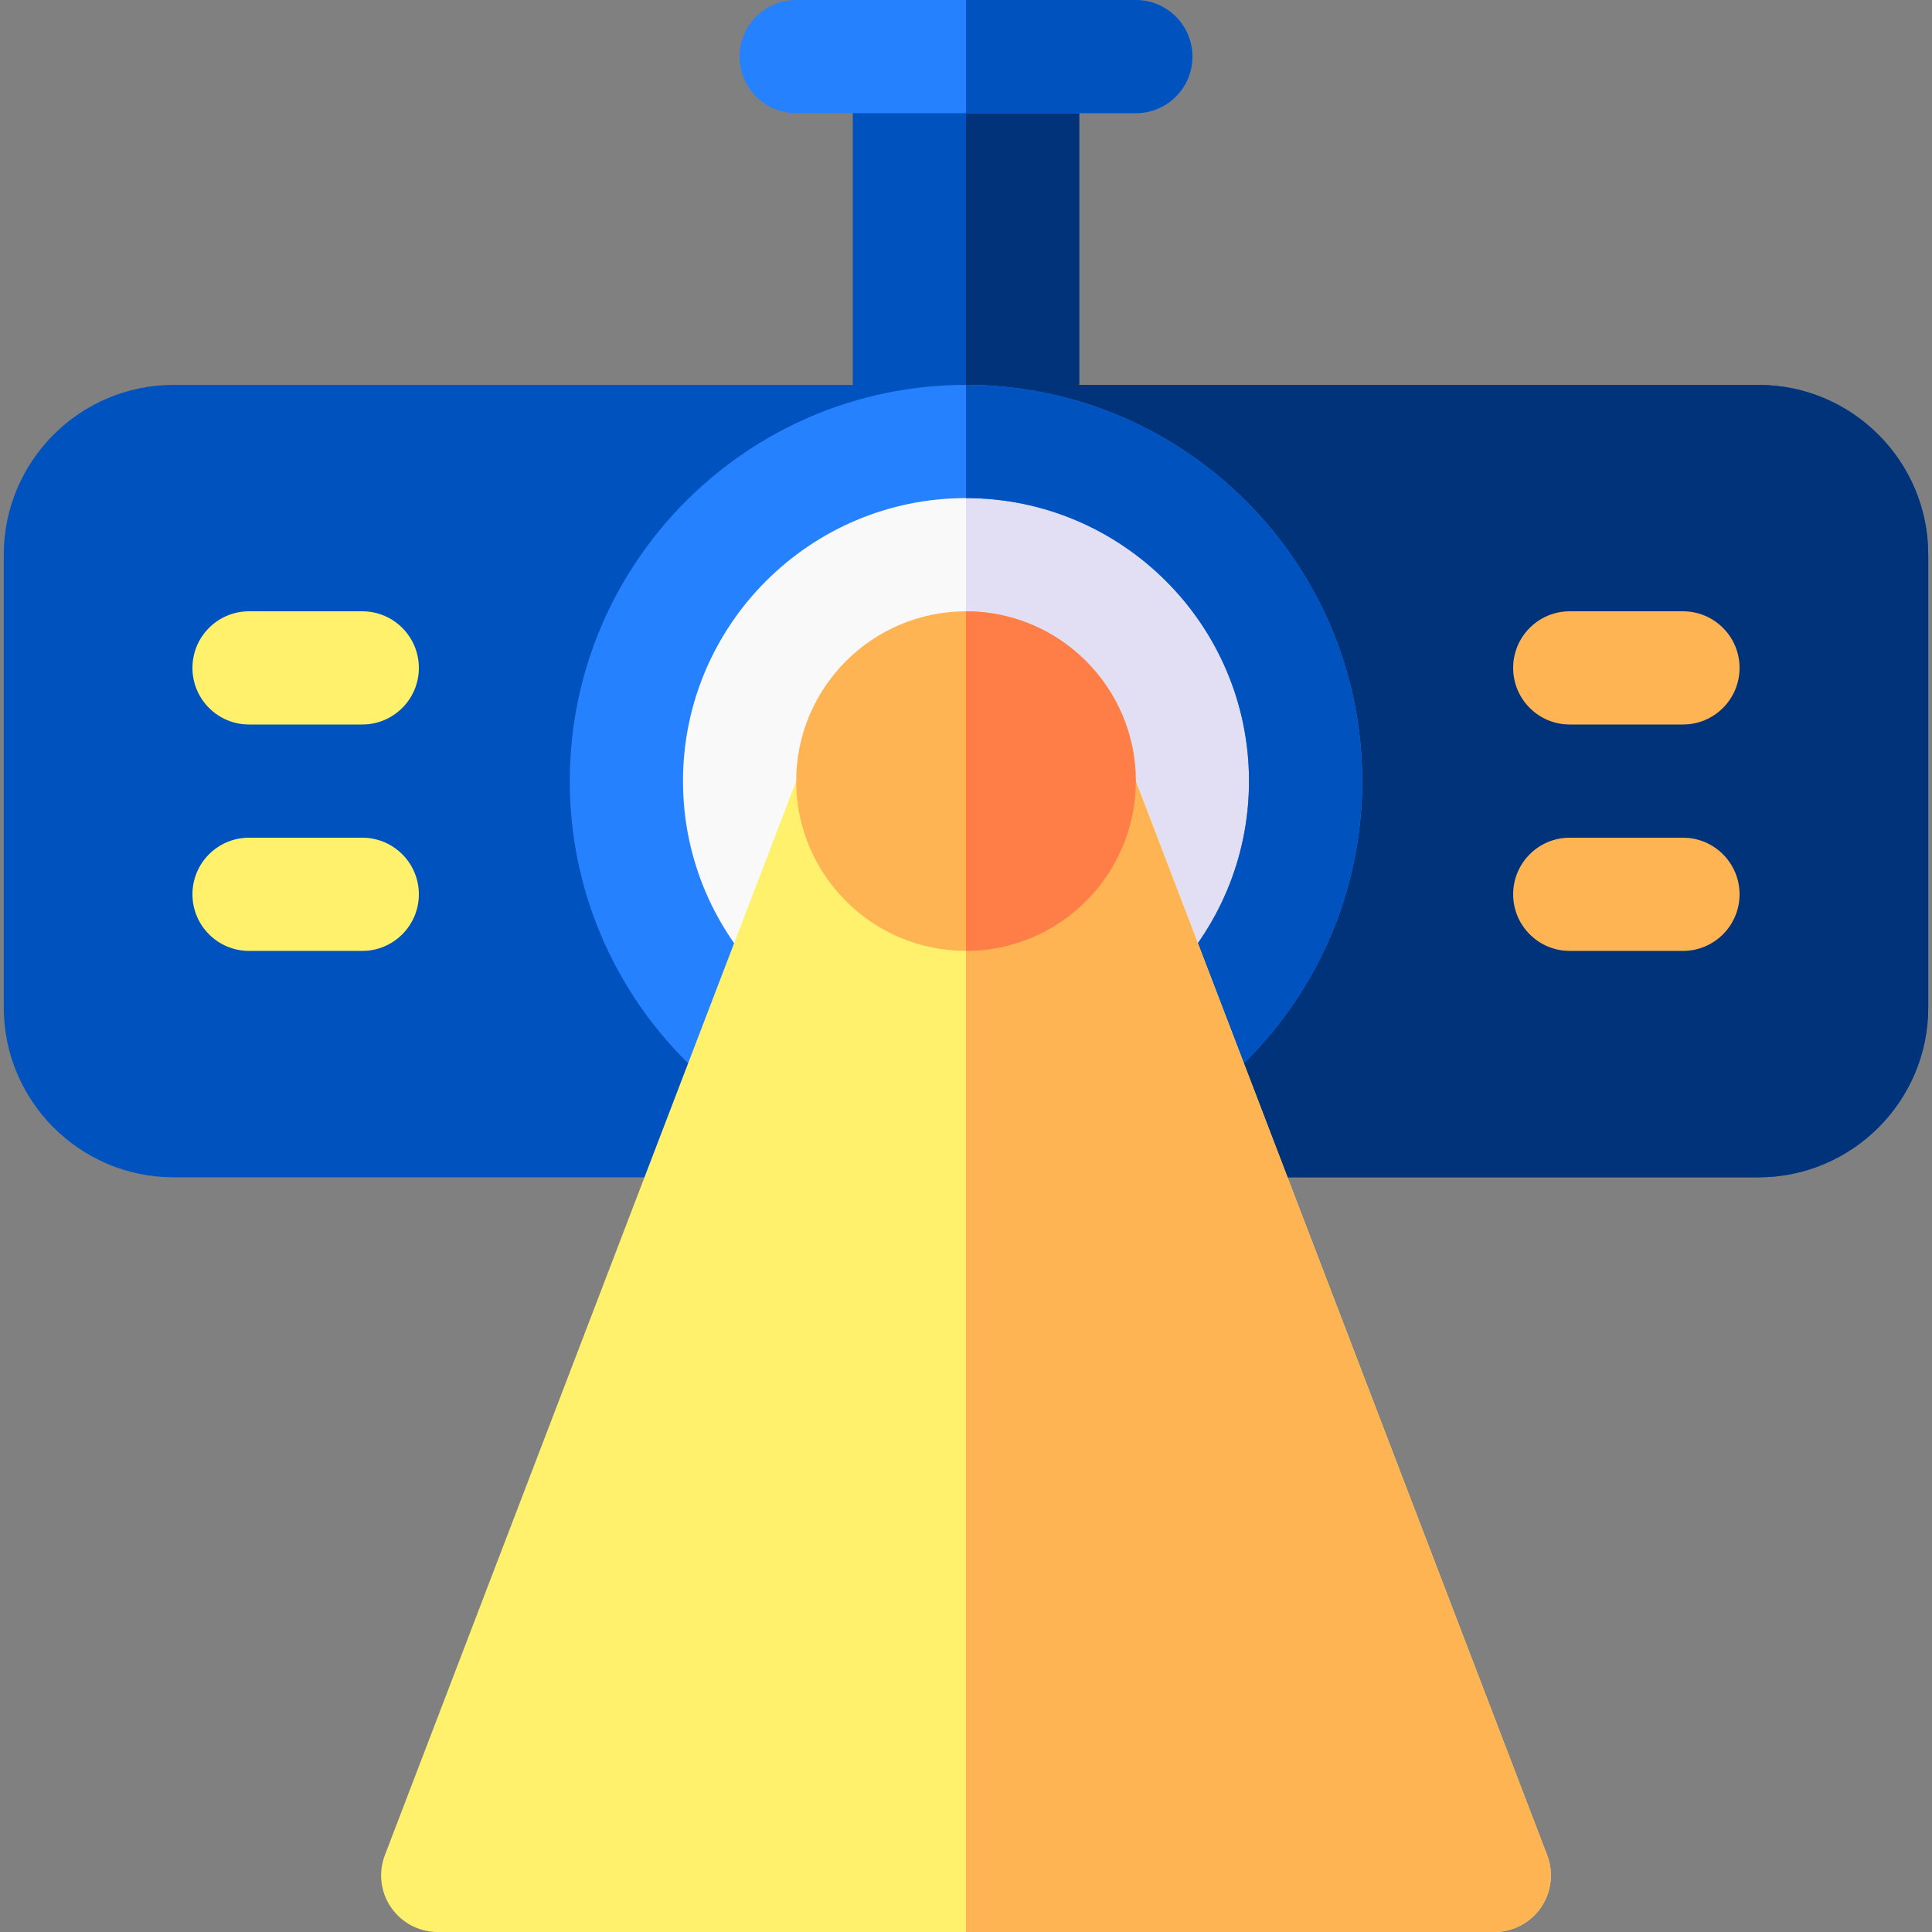 <svg id="Capa_1" enable-background="new 0 0 512 512" height="512" viewBox="0 0 512 512" width="512" xmlns="http://www.w3.org/2000/svg"><rect x="0" y="0" width="512" height="512" fill="#808080" stroke="none"/><g><path d="m226 15h60v117h-60z" fill="#0052be"/><path d="m256 15h30v117h-30z" fill="#00337a"/><path d="m301 30h-90c-8.284 0-15-6.716-15-15s6.716-15 15-15h90c8.284 0 15 6.716 15 15s-6.716 15-15 15z" fill="#2681ff"/><path d="m466 312h-420c-24.813 0-45-20.187-45-45v-120c0-24.813 20.187-45 45-45h420c24.813 0 45 20.187 45 45v120c0 24.813-20.187 45-45 45z" fill="#0052be"/><path d="m466 102h-210v210h210c24.813 0 45-20.187 45-45v-120c0-24.813-20.187-45-45-45z" fill="#00337a"/><circle cx="256" cy="207" fill="#f9f9f9" r="90"/><path d="m256 117v180c49.706 0 90-40.294 90-90s-40.294-90-90-90z" fill="#e2dff4"/><path d="m256 312c-57.897 0-105-47.103-105-105s47.103-105 105-105 105 47.103 105 105-47.103 105-105 105zm0-180c-41.355 0-75 33.645-75 75s33.645 75 75 75 75-33.645 75-75-33.645-75-75-75z" fill="#2681ff"/><path d="m256 102v30c41.355 0 75 33.645 75 75s-33.645 75-75 75v30c57.897 0 105-47.103 105-105s-47.103-105-105-105z" fill="#0052be"/><path d="m410.025 491.681-109.025-284.681h-90l-109.025 284.681c-1.749 4.608-1.121 9.783 1.68 13.84 2.8 4.058 7.416 6.479 12.345 6.479h280c4.93 0 9.545-2.422 12.345-6.479 2.801-4.057 3.428-9.232 1.68-13.84z" fill="#fff16b"/><g fill="#ffb454"><path d="m410.025 491.681-109.025-284.681h-45v305h140c4.93 0 9.545-2.422 12.345-6.479 2.801-4.057 3.428-9.232 1.68-13.84z"/><path d="m446 192h-30c-8.284 0-15-6.716-15-15s6.716-15 15-15h30c8.284 0 15 6.716 15 15s-6.716 15-15 15z"/><path d="m446 252h-30c-8.284 0-15-6.716-15-15s6.716-15 15-15h30c8.284 0 15 6.716 15 15s-6.716 15-15 15z"/></g><path d="m96 192h-30c-8.284 0-15-6.716-15-15s6.716-15 15-15h30c8.284 0 15 6.716 15 15s-6.716 15-15 15z" fill="#fff16b"/><path d="m96 252h-30c-8.284 0-15-6.716-15-15s6.716-15 15-15h30c8.284 0 15 6.716 15 15s-6.716 15-15 15z" fill="#fff16b"/><path d="m256 252c-24.813 0-45-20.187-45-45s20.187-45 45-45 45 20.187 45 45-20.187 45-45 45z" fill="#ffb454"/><path d="m301 0h-45v30h45c8.284 0 15-6.716 15-15s-6.716-15-15-15z" fill="#0052be"/><path d="m301 207c0-24.813-20.187-45-45-45v90c24.813 0 45-20.187 45-45z" fill="#ff7d47"/></g></svg>